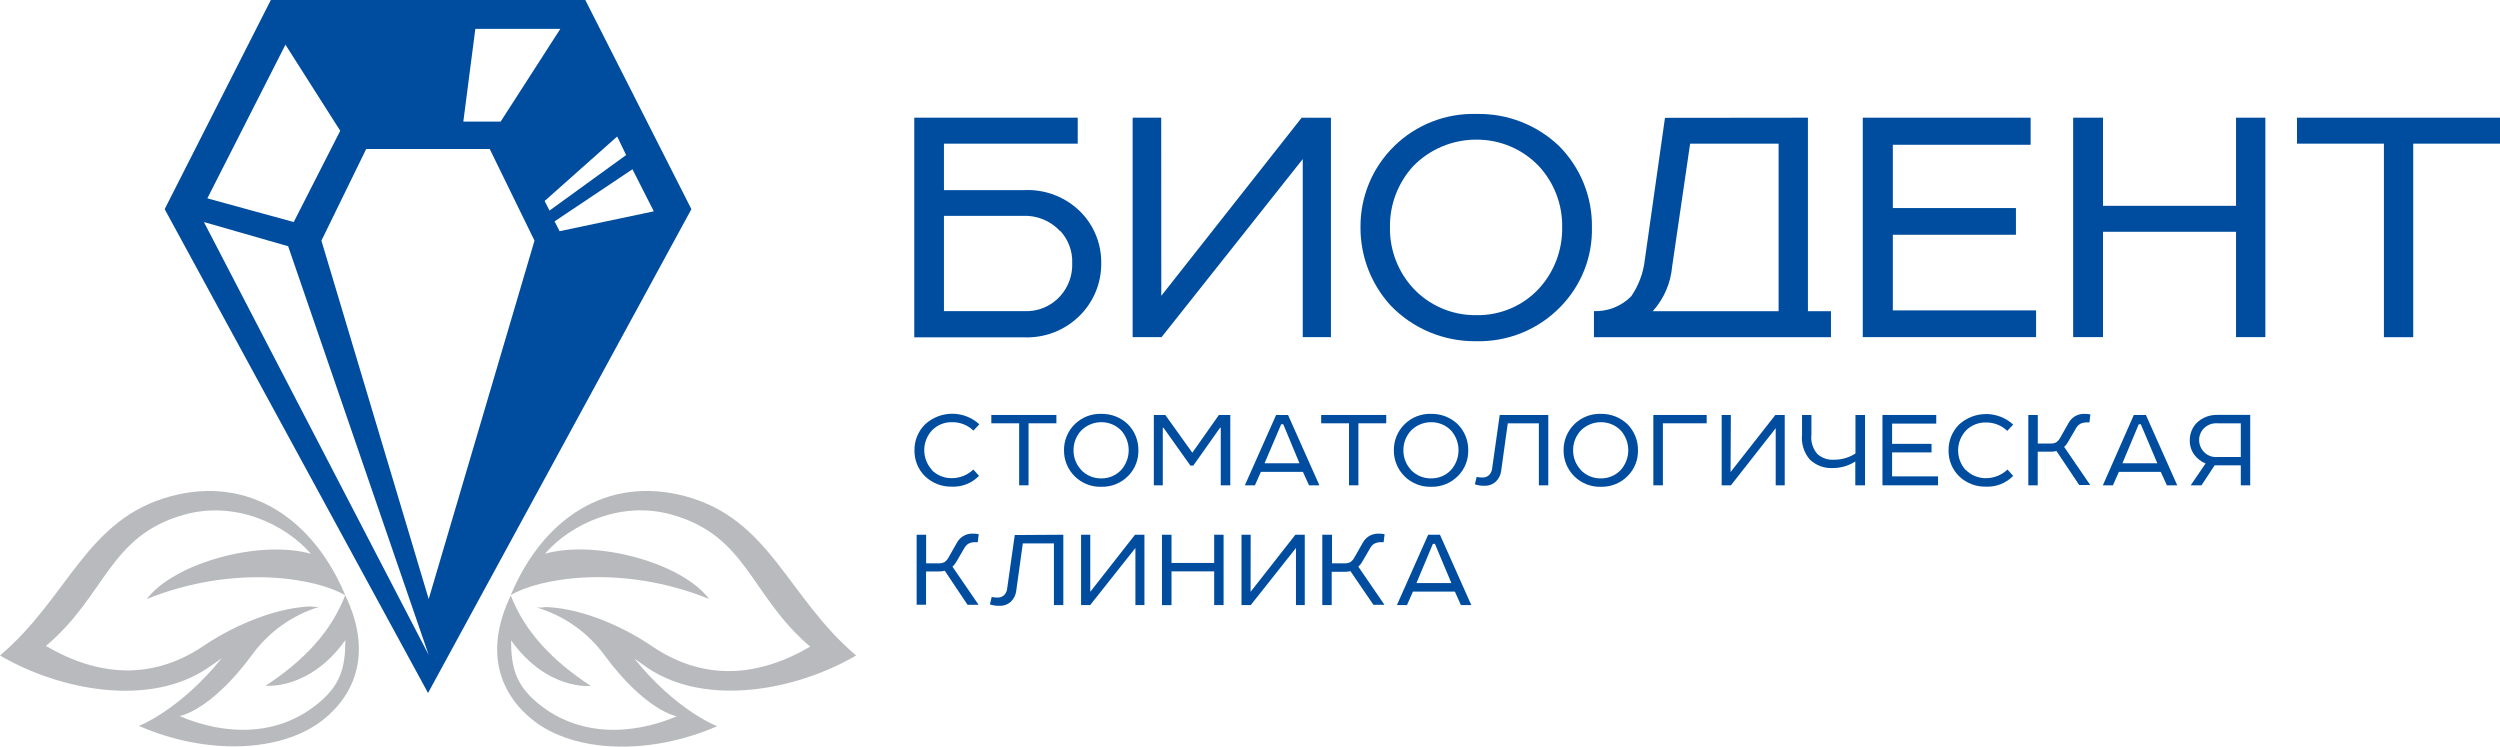 <svg width="298" height="89" viewBox="0 0 298 89" fill="none" xmlns="http://www.w3.org/2000/svg">
<path d="M111.043 56.004C111.354 56.321 111.727 56.573 112.138 56.743C112.549 56.914 112.99 57.001 113.435 56.998C114.399 57.002 115.327 56.633 116.023 55.968L116.699 56.723C116.278 57.156 115.769 57.495 115.206 57.717C114.643 57.938 114.04 58.038 113.435 58.009C112.262 58.032 111.127 57.592 110.278 56.785C109.863 56.381 109.535 55.896 109.317 55.36C109.098 54.824 108.992 54.249 109.006 53.67C108.998 53.095 109.106 52.525 109.325 51.992C109.543 51.46 109.868 50.978 110.278 50.574C111.158 49.766 112.31 49.317 113.506 49.317C114.702 49.317 115.855 49.766 116.735 50.574L116.032 51.328C115.693 51 115.292 50.742 114.853 50.57C114.413 50.398 113.943 50.315 113.471 50.325C113.038 50.316 112.608 50.394 112.206 50.554C111.804 50.714 111.439 50.953 111.132 51.257C110.524 51.895 110.18 52.739 110.171 53.62C110.161 54.501 110.485 55.352 111.079 56.004H111.043Z" fill="#004D9F"/>
<path d="M118.167 49.465H125.922V50.458H122.604V57.849H121.484V50.458H118.167V49.465Z" fill="#004D9F"/>
<path d="M134.45 50.574C134.854 50.983 135.172 51.468 135.386 52.001C135.6 52.534 135.705 53.105 135.695 53.679C135.708 54.239 135.608 54.796 135.402 55.317C135.196 55.838 134.887 56.313 134.495 56.713C134.078 57.142 133.577 57.48 133.023 57.706C132.469 57.932 131.874 58.041 131.275 58.026C130.694 58.043 130.116 57.943 129.575 57.731C129.034 57.52 128.541 57.202 128.125 56.796C127.71 56.39 127.382 55.905 127.159 55.369C126.936 54.834 126.824 54.259 126.829 53.679C126.821 53.098 126.932 52.522 127.154 51.986C127.376 51.449 127.704 50.963 128.12 50.556C128.536 50.15 129.03 49.832 129.572 49.621C130.114 49.411 130.694 49.312 131.275 49.331C131.86 49.32 132.442 49.424 132.987 49.637C133.532 49.85 134.029 50.168 134.45 50.574ZM128.847 55.995C129.156 56.326 129.53 56.589 129.947 56.766C130.364 56.944 130.813 57.031 131.266 57.024C131.715 57.032 132.16 56.944 132.572 56.769C132.984 56.593 133.355 56.332 133.659 56.004C134.227 55.356 134.54 54.526 134.54 53.666C134.54 52.806 134.227 51.975 133.659 51.328C133.351 51.007 132.981 50.753 132.571 50.581C132.161 50.408 131.72 50.321 131.275 50.325C130.824 50.324 130.377 50.413 129.961 50.589C129.546 50.764 129.17 51.021 128.856 51.346C128.273 51.982 127.955 52.817 127.967 53.679C127.958 54.529 128.273 55.35 128.847 55.977V55.995Z" fill="#004D9F"/>
<path d="M138.906 49.465L142.125 53.963L145.292 49.465H146.652V57.849H145.514V50.982H145.434L142.241 55.498H141.894L138.684 50.982H138.604V57.849H137.536V49.465H138.906Z" fill="#004D9F"/>
<path d="M153.536 49.465L157.271 57.849H156.035L155.306 56.243H150.299L149.587 57.849H148.387L152.113 49.465H153.536ZM150.734 55.223H154.896L152.967 50.574H152.718L150.734 55.223Z" fill="#004D9F"/>
<path d="M157.484 49.465H165.239V50.458H161.922V57.849H160.802V50.458H157.484V49.465Z" fill="#004D9F"/>
<path d="M173.768 50.574C174.172 50.983 174.49 51.468 174.704 52.001C174.918 52.534 175.023 53.105 175.013 53.679C175.026 54.239 174.926 54.796 174.72 55.317C174.514 55.838 174.205 56.313 173.812 56.713C173.396 57.142 172.895 57.48 172.341 57.706C171.787 57.932 171.192 58.041 170.593 58.026C170.012 58.043 169.434 57.943 168.892 57.731C168.351 57.52 167.858 57.202 167.443 56.796C167.028 56.39 166.699 55.905 166.476 55.369C166.254 54.834 166.141 54.259 166.146 53.679C166.139 53.098 166.249 52.522 166.471 51.986C166.693 51.449 167.022 50.963 167.438 50.556C167.853 50.15 168.347 49.832 168.89 49.621C169.432 49.411 170.011 49.312 170.593 49.331C171.178 49.32 171.76 49.424 172.305 49.637C172.849 49.85 173.347 50.168 173.768 50.574ZM168.165 55.995C168.473 56.326 168.848 56.589 169.265 56.766C169.682 56.944 170.131 57.031 170.584 57.024C171.032 57.032 171.477 56.944 171.89 56.769C172.302 56.593 172.672 56.332 172.977 56.004C173.544 55.356 173.857 54.526 173.857 53.666C173.857 52.806 173.544 51.975 172.977 51.328C172.669 51.007 172.298 50.753 171.889 50.581C171.479 50.408 171.038 50.321 170.593 50.325C170.142 50.324 169.695 50.413 169.279 50.589C168.863 50.764 168.487 51.021 168.174 51.346C167.591 51.982 167.273 52.817 167.285 53.679C167.276 54.529 167.591 55.35 168.165 55.977V55.995Z" fill="#004D9F"/>
<path d="M184.556 49.465V57.849H183.435V50.458H179.727L178.944 56.101C178.891 56.593 178.668 57.051 178.313 57.397C178.129 57.567 177.913 57.699 177.678 57.786C177.443 57.873 177.193 57.912 176.943 57.902C176.557 57.913 176.171 57.855 175.805 57.734L176.018 56.846C176.234 56.895 176.455 56.919 176.676 56.917C176.827 56.927 176.978 56.906 177.12 56.855C177.262 56.805 177.392 56.727 177.503 56.625C177.73 56.383 177.863 56.068 177.877 55.737L178.766 49.465H184.556Z" fill="#004D9F"/>
<path d="M194.001 50.574C194.405 50.983 194.723 51.468 194.936 52.001C195.15 52.534 195.255 53.105 195.246 53.679C195.258 54.239 195.158 54.796 194.952 55.317C194.746 55.838 194.438 56.313 194.045 56.713C193.629 57.142 193.127 57.48 192.573 57.706C192.019 57.932 191.424 58.041 190.826 58.026C190.245 58.043 189.666 57.943 189.125 57.731C188.584 57.52 188.091 57.202 187.676 56.796C187.261 56.39 186.932 55.905 186.709 55.369C186.486 54.834 186.374 54.259 186.379 53.679C186.371 53.098 186.482 52.522 186.704 51.986C186.926 51.449 187.255 50.963 187.67 50.556C188.086 50.15 188.58 49.832 189.122 49.621C189.664 49.411 190.244 49.312 190.826 49.331C191.411 49.32 191.992 49.424 192.537 49.637C193.082 49.85 193.579 50.168 194.001 50.574ZM188.398 55.995C188.706 56.326 189.081 56.589 189.497 56.766C189.914 56.944 190.364 57.031 190.817 57.024C191.265 57.032 191.71 56.944 192.122 56.769C192.534 56.593 192.905 56.332 193.209 56.004C193.777 55.356 194.09 54.526 194.09 53.666C194.09 52.806 193.777 51.975 193.209 51.328C192.901 51.007 192.531 50.753 192.121 50.581C191.711 50.408 191.27 50.321 190.826 50.325C190.374 50.324 189.927 50.413 189.512 50.589C189.096 50.764 188.72 51.021 188.407 51.346C187.823 51.982 187.505 52.817 187.517 53.679C187.508 54.529 187.823 55.35 188.398 55.977V55.995Z" fill="#004D9F"/>
<path d="M198.216 57.849H197.078V49.465H203.436V50.458H198.216V57.849Z" fill="#004D9F"/>
<path d="M206.283 56.27L211.619 49.465H212.739V57.849H211.663V51.044L206.327 57.849H205.224V49.465H206.318L206.283 56.27Z" fill="#004D9F"/>
<path d="M221.152 57.849V55.01C220.371 55.51 219.465 55.78 218.537 55.791C218.026 55.825 217.514 55.754 217.032 55.581C216.55 55.409 216.109 55.139 215.736 54.788C215.388 54.383 215.126 53.911 214.965 53.402C214.805 52.892 214.749 52.356 214.802 51.825V49.465H215.923V51.78C215.871 52.197 215.906 52.619 216.027 53.021C216.148 53.423 216.352 53.795 216.625 54.114C216.894 54.357 217.209 54.542 217.551 54.66C217.893 54.777 218.256 54.824 218.618 54.797C219.522 54.805 220.409 54.549 221.17 54.06V49.465H222.308V57.849H221.152Z" fill="#004D9F"/>
<path d="M224.39 49.465H230.802V50.494H225.537V52.907H230.241V53.927H225.537V56.784H231.015V57.849H224.39V49.465Z" fill="#004D9F"/>
<path d="M234.315 56.004C234.626 56.321 234.998 56.573 235.409 56.743C235.82 56.914 236.262 57.001 236.707 56.998C237.671 57.002 238.599 56.633 239.295 55.968L239.971 56.722C239.55 57.156 239.041 57.495 238.478 57.717C237.915 57.938 237.311 58.038 236.707 58.009C235.531 58.035 234.392 57.594 233.541 56.785C233.126 56.381 232.798 55.896 232.579 55.36C232.361 54.824 232.255 54.249 232.269 53.67C232.262 53.103 232.368 52.54 232.582 52.014C232.796 51.489 233.113 51.011 233.514 50.609C234.394 49.801 235.546 49.353 236.742 49.353C237.938 49.353 239.091 49.801 239.971 50.609L239.268 51.363C238.929 51.035 238.528 50.777 238.089 50.605C237.649 50.433 237.179 50.35 236.707 50.361C236.274 50.351 235.844 50.429 235.442 50.589C235.04 50.749 234.675 50.988 234.368 51.292C233.76 51.931 233.416 52.775 233.407 53.655C233.397 54.536 233.721 55.388 234.315 56.039V56.004Z" fill="#004D9F"/>
<path d="M242.905 49.465V52.872H244.364C244.615 52.888 244.866 52.839 245.093 52.73C245.284 52.594 245.442 52.419 245.556 52.215L246.561 50.441C246.734 50.116 246.988 49.841 247.299 49.642C247.651 49.425 248.059 49.317 248.473 49.331C248.709 49.33 248.944 49.353 249.175 49.402L249.06 50.352H248.819C248.545 50.34 248.272 50.388 248.019 50.494C247.806 50.607 247.628 50.776 247.503 50.982L246.507 52.685C246.388 52.906 246.232 53.104 246.045 53.271L249.157 57.814H247.841L245.129 53.759C244.891 53.822 244.645 53.849 244.399 53.839H242.896V57.849H241.776V49.465H242.905Z" fill="#004D9F"/>
<path d="M255.792 49.465L259.527 57.849H258.291L257.562 56.243H252.573L251.861 57.849H250.661L254.351 49.465H255.792ZM252.991 55.223H257.153L255.187 50.574H254.938L252.991 55.223Z" fill="#004D9F"/>
<path d="M261.831 50.423C262.159 50.102 262.548 49.851 262.976 49.685C263.404 49.519 263.862 49.441 264.321 49.456H268.225V57.849H267.104V55.471H263.983L262.418 57.849H261.128L262.907 55.25C262.36 55.025 261.886 54.653 261.537 54.176C261.187 53.681 261.006 53.087 261.021 52.481C261.014 51.717 261.304 50.979 261.831 50.423ZM262.542 53.679C262.746 53.953 263.016 54.169 263.327 54.309C263.639 54.449 263.981 54.507 264.321 54.478H267.104V50.458H264.321C263.983 50.433 263.644 50.491 263.333 50.627C263.023 50.763 262.751 50.973 262.542 51.239C262.267 51.594 262.122 52.033 262.133 52.481C262.14 52.913 262.284 53.332 262.542 53.679Z" fill="#004D9F"/>
<path d="M110.394 63.74V67.148H111.852C112.104 67.164 112.355 67.115 112.582 67.006C112.772 66.871 112.93 66.695 113.044 66.491L114.049 64.716C114.223 64.392 114.477 64.117 114.787 63.918C115.139 63.701 115.548 63.593 115.961 63.607C116.197 63.606 116.433 63.629 116.664 63.678L116.548 64.628H116.308C116.034 64.615 115.76 64.663 115.507 64.77C115.294 64.883 115.116 65.052 114.992 65.258L113.996 66.961C113.876 67.181 113.72 67.38 113.533 67.547L116.646 72.09H115.33L112.617 68.035C112.379 68.098 112.134 68.125 111.888 68.115H110.385V72.081H109.264V63.74H110.394Z" fill="#004D9F"/>
<path d="M126.749 63.74V72.125H125.628V64.77H121.92L121.137 70.413C121.084 70.904 120.861 71.362 120.506 71.708C120.322 71.878 120.107 72.01 119.872 72.097C119.636 72.184 119.387 72.224 119.136 72.214C118.75 72.224 118.365 72.167 117.998 72.045L118.211 71.158C118.427 71.206 118.648 71.23 118.869 71.229C119.02 71.238 119.171 71.217 119.313 71.167C119.455 71.116 119.585 71.038 119.696 70.936C119.923 70.695 120.056 70.38 120.07 70.049L120.959 63.776L126.749 63.74Z" fill="#004D9F"/>
<path d="M129.959 70.546L135.295 63.74H136.416V72.125H135.34V65.32L129.95 72.125H128.865V63.74H129.959V70.546Z" fill="#004D9F"/>
<path d="M145.852 63.74V72.125H144.731V68.106H139.644V72.134H138.506V63.74H139.644V67.103H144.731V63.74H145.852Z" fill="#004D9F"/>
<path d="M149.071 70.546L154.407 63.74H155.528V72.125H154.479V65.32L149.089 72.125H147.986V63.74H149.08L149.071 70.546Z" fill="#004D9F"/>
<path d="M158.774 63.741V67.148H160.232C160.484 67.164 160.735 67.115 160.962 67.006C161.152 66.871 161.31 66.695 161.424 66.491L162.429 64.717C162.603 64.392 162.857 64.117 163.167 63.918C163.52 63.702 163.928 63.594 164.341 63.608C164.577 63.606 164.813 63.63 165.044 63.679L164.928 64.628H164.688C164.414 64.615 164.14 64.663 163.888 64.77C163.675 64.883 163.496 65.052 163.372 65.258L162.376 66.962C162.256 67.181 162.1 67.379 161.913 67.547L165.026 72.09H163.71L160.971 68.079C160.733 68.143 160.487 68.169 160.241 68.159H158.738V72.125H157.618V63.741H158.774Z" fill="#004D9F"/>
<path d="M171.643 63.74L175.378 72.125H174.142L173.421 70.519H168.423L167.712 72.125H166.511L170.237 63.74H171.643ZM168.841 69.499H173.003L171.047 64.832H170.798L168.841 69.499Z" fill="#004D9F"/>
<path d="M102.052 78.132C93.852 71.193 91.806 61.851 81.668 59.145C72.365 56.66 64.691 61.806 60.884 70.936C64.21 68.931 74.037 67.147 84.523 71.397C81.294 67.085 71.067 64.299 64.957 66.003C68.043 62.454 74.037 59.641 80.076 61.345C89.103 63.882 89.405 70.981 96.573 77.076C90.348 80.731 83.9 81.193 77.79 77.076C73.895 74.414 68.737 72.32 64.53 72.356L65.002 72.418C64.637 72.418 64.299 72.418 63.988 72.418C67.218 73.378 70.045 75.366 72.037 78.079C77.008 84.813 80.681 85.381 80.681 85.381C75.069 87.75 68.693 87.794 63.855 83.606C61.489 81.539 60.92 79.534 60.92 76.331C65.233 82.355 70.427 81.761 70.427 81.761C65.962 78.842 62.609 75.417 60.884 70.981C57.611 77.795 59.692 82.817 63.552 85.86C68.452 89.719 77.364 90.101 85.492 86.561C85.492 86.561 80.699 84.786 75.603 78.496C76.145 78.886 76.706 79.276 77.275 79.667C84.256 84.289 94.919 82.302 102.052 78.132Z" fill="#B8BABD"/>
<path d="M31.66 81.734C31.66 81.734 36.854 82.329 41.168 76.304C41.168 79.516 40.598 81.512 38.233 83.579C33.395 87.803 27.027 87.758 21.406 85.354C21.406 85.354 25.079 84.786 30.051 78.052C32.023 75.327 34.834 73.32 38.055 72.338C37.744 72.338 37.406 72.338 37.041 72.338L37.512 72.276C33.306 72.276 28.148 74.37 24.252 76.996C18.143 81.113 11.713 80.651 5.469 76.996C12.646 70.98 12.949 63.882 21.94 61.354C27.979 59.65 33.973 62.454 37.059 66.012C30.985 64.299 20.757 67.094 17.493 71.406C28.014 67.156 37.833 68.94 41.168 70.98C37.352 61.851 29.686 56.66 20.384 59.145C10.245 61.859 8.2 71.193 3.05176e-05 78.132C7.115 82.302 17.787 84.343 24.768 79.622C25.337 79.241 25.889 78.85 26.44 78.451C21.344 84.733 16.551 86.525 16.551 86.525C24.679 90.074 33.59 89.675 38.482 85.824C42.342 82.781 44.431 77.759 41.15 70.945C39.433 75.417 36.089 78.841 31.66 81.734Z" fill="#B8BABD"/>
<path d="M69.769 0H32.283L19.628 24.932L51.022 82.604L82.415 24.932L69.769 0ZM56.66 3.443H66.79L59.675 14.498H55.228L56.66 3.443ZM34.026 5.324L40.554 15.589L35.013 26.467L24.715 23.645L34.026 5.324ZM24.306 26.467L34.346 29.351L51.102 78.079L24.306 26.467ZM51.102 71.407L38.313 28.685L43.649 17.763H58.376L63.712 28.685L51.102 71.407ZM64.922 23.956L73.566 16.272L74.633 18.482L65.5 25.101L64.922 23.956ZM66.105 26.387L75.389 20.176L77.933 25.189L66.701 27.558L66.105 26.387Z" fill="#004D9F"/>
<path d="M122.08 22.661C123.356 22.599 124.631 22.813 125.818 23.288C127.004 23.763 128.074 24.487 128.954 25.411C130.471 27.028 131.3 29.169 131.267 31.382C131.278 32.534 131.059 33.675 130.624 34.742C130.189 35.808 129.546 36.777 128.732 37.593C127.861 38.469 126.816 39.155 125.665 39.606C124.513 40.056 123.28 40.262 122.044 40.211H108.98V14.028H128.465V17.124H112.519V22.661H122.08ZM126.357 27.541C125.785 26.925 125.083 26.443 124.302 26.13C123.521 25.817 122.68 25.681 121.84 25.731H112.519V37.087H122.089C122.9 37.127 123.711 36.982 124.459 36.666C125.207 36.35 125.874 35.869 126.411 35.26C127.356 34.193 127.856 32.806 127.807 31.382C127.836 30.673 127.723 29.965 127.476 29.3C127.229 28.634 126.851 28.024 126.366 27.505L126.357 27.541Z" fill="#004D9F"/>
<path d="M138.426 35.26L155.154 14.037H158.649V40.184H155.288V18.961L138.461 40.184H135.011V14.028H138.417L138.426 35.26Z" fill="#004D9F"/>
<path d="M185.872 17.435C187.131 18.71 188.124 20.223 188.791 21.885C189.458 23.547 189.787 25.325 189.758 27.115C189.795 28.861 189.482 30.597 188.838 32.221C188.193 33.845 187.23 35.325 186.005 36.573C184.706 37.912 183.141 38.968 181.412 39.674C179.682 40.379 177.824 40.719 175.956 40.672C174.047 40.698 172.152 40.33 170.392 39.591C168.632 38.852 167.045 37.758 165.728 36.378C163.433 33.847 162.165 30.554 162.171 27.141C162.149 25.333 162.493 23.538 163.185 21.867C163.876 20.195 164.899 18.68 166.193 17.413C167.487 16.146 169.024 15.154 170.713 14.496C172.402 13.838 174.206 13.527 176.018 13.584C177.834 13.546 179.639 13.867 181.33 14.528C183.022 15.188 184.565 16.176 185.872 17.435ZM168.432 34.337C169.394 35.375 170.564 36.2 171.866 36.756C173.169 37.312 174.575 37.589 175.991 37.566C177.391 37.591 178.781 37.32 180.068 36.771C181.356 36.222 182.512 35.408 183.462 34.381C185.271 32.393 186.254 29.791 186.21 27.106C186.263 24.397 185.262 21.773 183.417 19.786C182.459 18.785 181.306 17.991 180.029 17.451C178.752 16.91 177.378 16.636 175.991 16.645C174.581 16.639 173.184 16.918 171.885 17.466C170.586 18.013 169.411 18.817 168.432 19.83C166.623 21.819 165.64 24.42 165.684 27.106C165.641 29.778 166.624 32.365 168.432 34.337Z" fill="#004D9F"/>
<path d="M215.505 14.028V37.096H218.253V40.193H189.999V37.087C190.823 37.115 191.643 36.971 192.409 36.666C193.174 36.36 193.868 35.9 194.445 35.313C195.335 34.015 195.89 32.519 196.064 30.957L198.465 14.046L215.505 14.028ZM201.462 17.124L199.319 31.773C199.147 33.751 198.336 35.619 197.007 37.096H212.01V17.124H201.462Z" fill="#004D9F"/>
<path d="M222.042 14.028H242.052V17.257H225.626V24.799H240.3V27.984H225.626V36.999H242.701V40.184H222.042V14.028Z" fill="#004D9F"/>
<path d="M270.03 14.028V40.184H266.535V27.629H250.678V40.184H247.121V14.028H250.678V24.533H266.535V14.028H270.03Z" fill="#004D9F"/>
<path d="M273.801 14.028H298V17.124H287.657V40.193H284.162V17.124H273.801V14.028Z" fill="#004D9F"/>
</svg>
